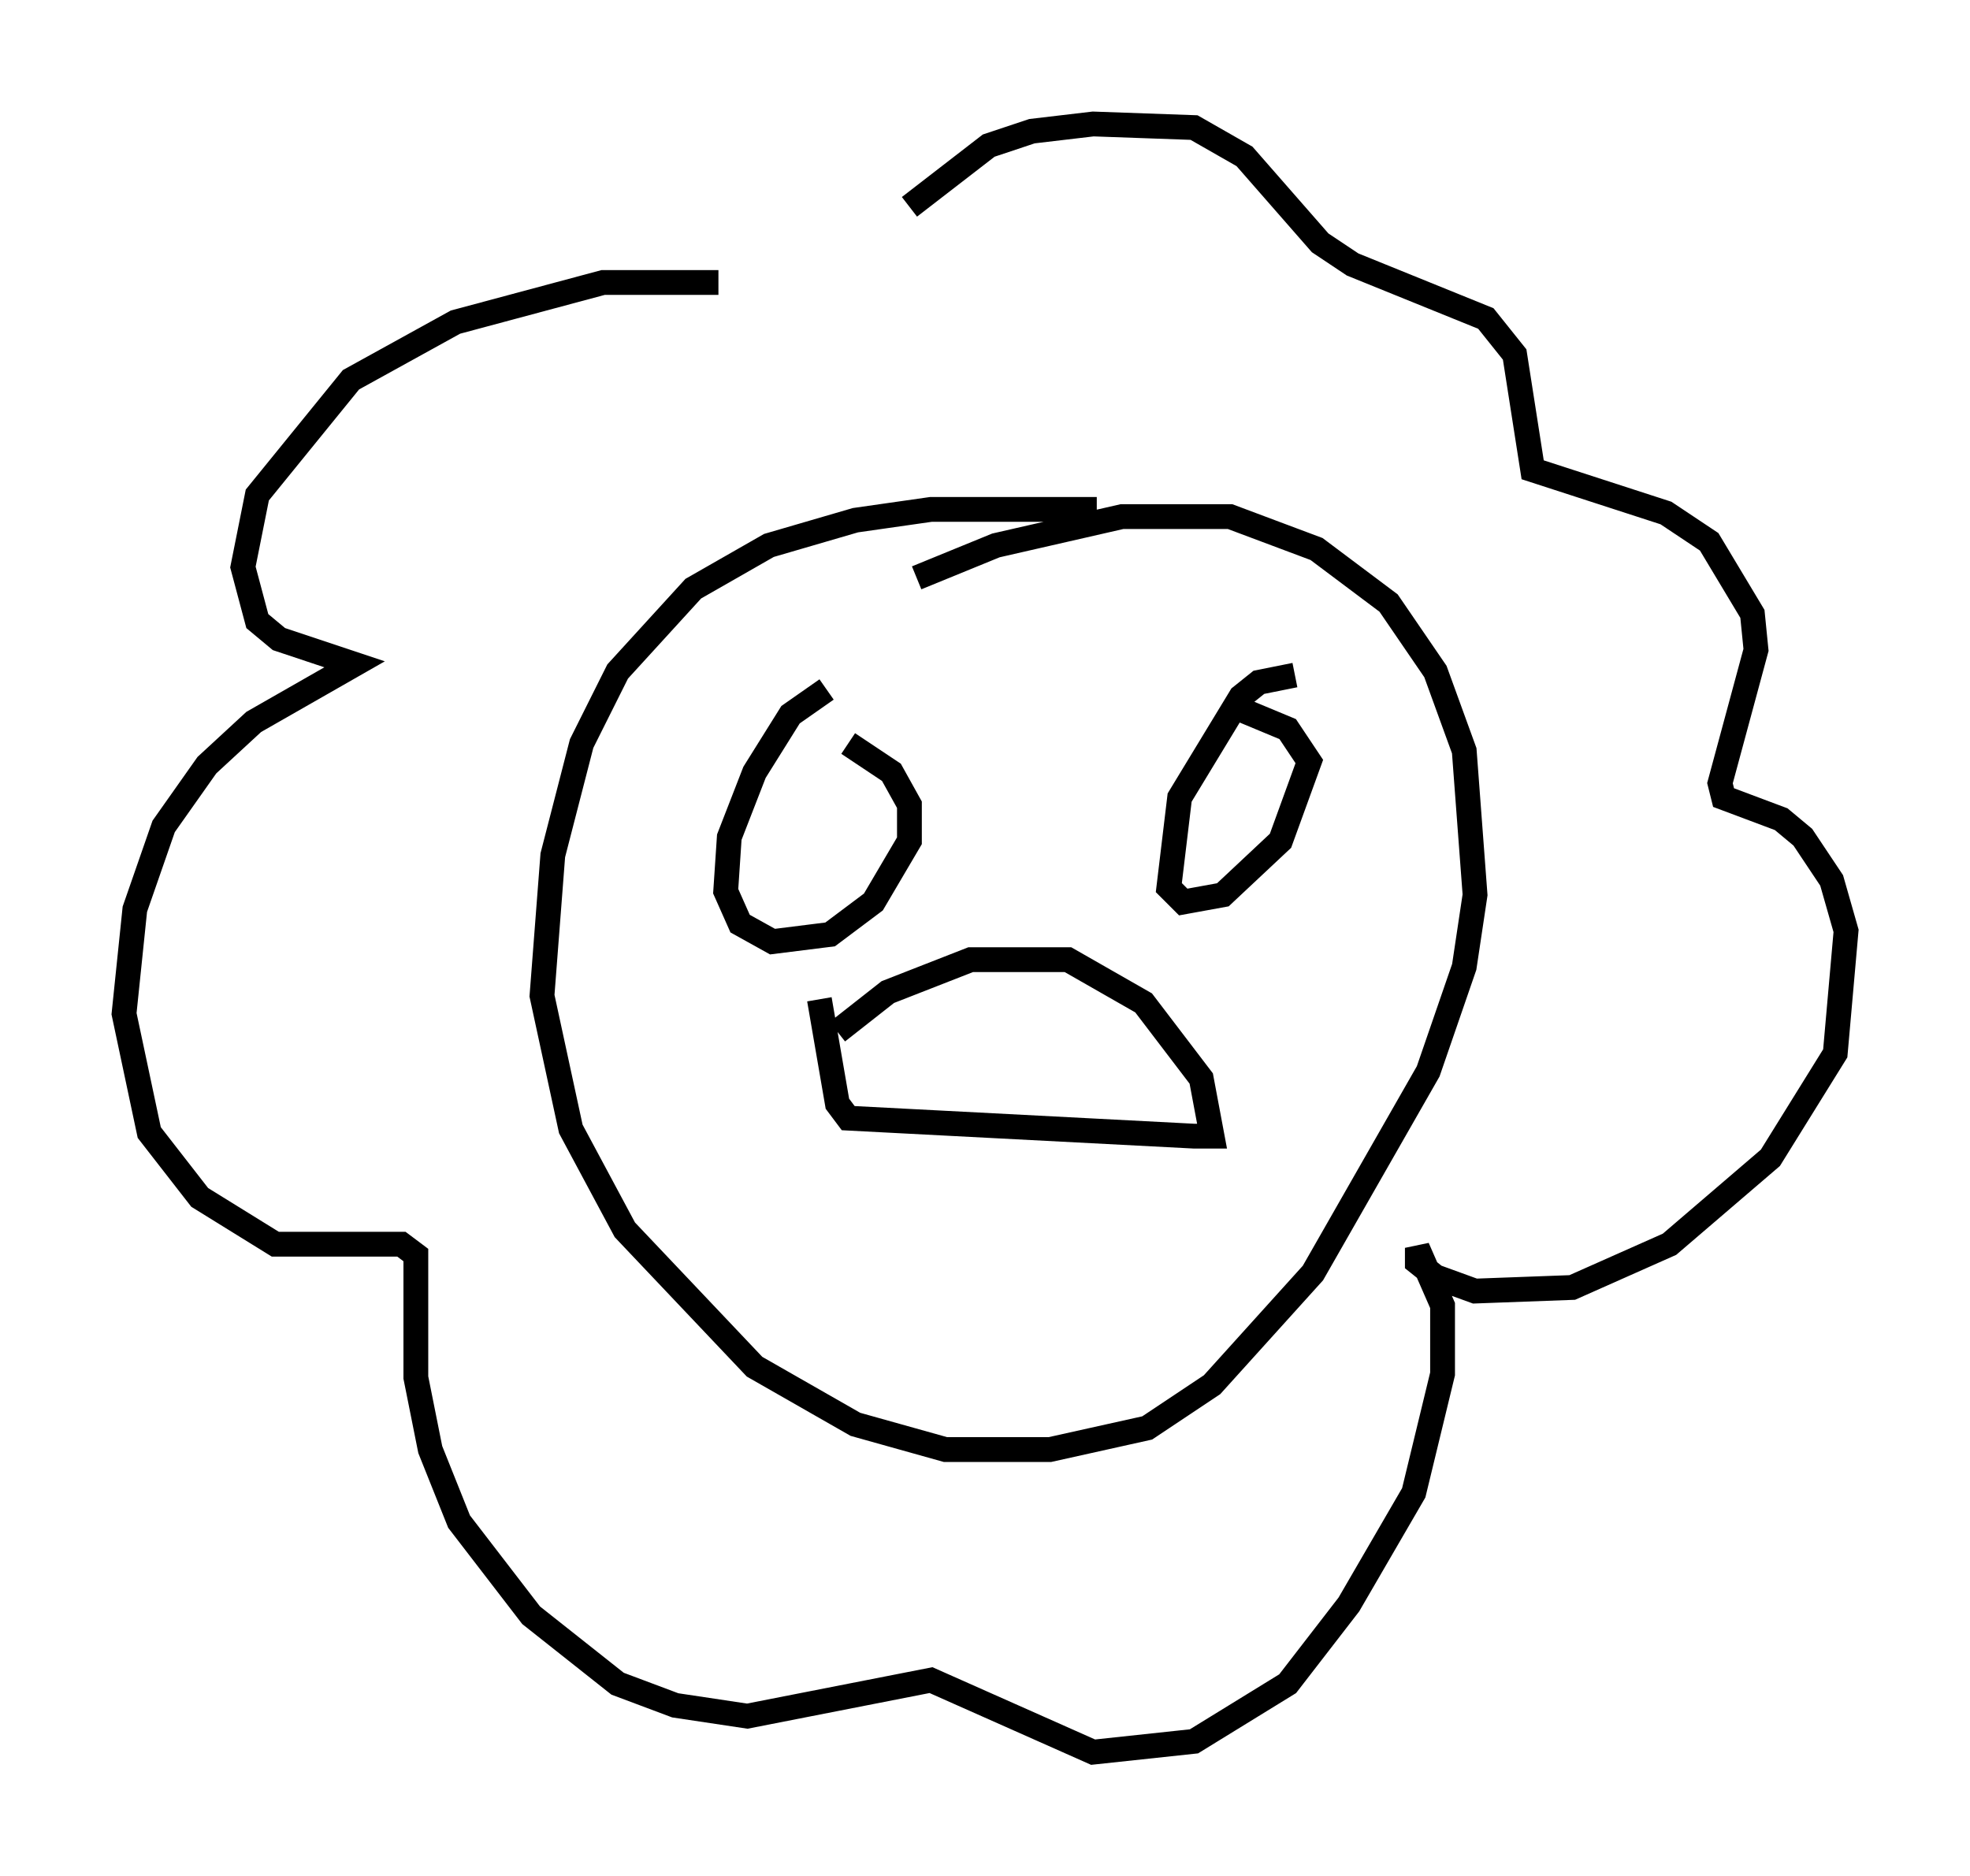 <?xml version="1.0" encoding="utf-8" ?>
<svg baseProfile="full" height="75.653" version="1.1" width="79.43" xmlns="http://www.w3.org/2000/svg" xmlns:ev="http://www.w3.org/2001/xml-events" xmlns:xlink="http://www.w3.org/1999/xlink"><defs /><rect fill="white" height="75.653" width="79.43" x="0" y="0" /><path d="M32.598, 12.553 m-3.631, -1.162 l-4.648, 0.0 -5.955, 1.598 l-4.212, 2.324 -3.777, 4.648 l-0.581, 2.905 0.581, 2.179 l0.872, 0.726 3.05, 1.017 l-4.067, 2.324 -1.888, 1.743 l-1.743, 2.469 -1.162, 3.341 l-0.436, 4.212 1.017, 4.793 l2.034, 2.615 3.05, 1.888 l5.084, 0.0 0.581, 0.436 l0.0, 4.939 0.581, 2.905 l1.162, 2.905 2.905, 3.777 l3.486, 2.76 2.324, 0.872 l2.905, 0.436 7.408, -1.453 l6.536, 2.905 4.067, -0.436 l3.777, -2.324 2.469, -3.196 l2.615, -4.503 1.162, -4.793 l0.0, -2.76 -1.017, -2.324 l0.0, 0.581 0.726, 0.581 l1.598, 0.581 3.922, -0.145 l3.922, -1.743 4.067, -3.486 l2.615, -4.212 0.436, -4.939 l-0.581, -2.034 -1.162, -1.743 l-0.872, -0.726 -2.324, -0.872 l-0.145, -0.581 1.453, -5.374 l-0.145, -1.453 -1.743, -2.905 l-1.743, -1.162 -5.374, -1.743 l-0.726, -4.648 -1.162, -1.453 l-5.374, -2.179 -1.307, -0.872 l-3.05, -3.486 -2.034, -1.162 l-4.067, -0.145 -2.469, 0.291 l-1.743, 0.581 -3.196, 2.469 m7.553, 12.201 l-6.682, 0.0 -3.05, 0.436 l-3.486, 1.017 -3.05, 1.743 l-3.05, 3.341 -1.453, 2.905 l-1.162, 4.503 -0.436, 5.665 l1.162, 5.374 2.179, 4.067 l5.229, 5.52 4.067, 2.324 l3.631, 1.017 4.212, 0.0 l3.922, -0.872 2.615, -1.743 l4.067, -4.503 4.648, -8.134 l1.453, -4.212 0.436, -2.905 l-0.436, -5.81 -1.162, -3.196 l-1.888, -2.76 -2.905, -2.179 l-3.486, -1.307 -4.358, 0.0 l-5.084, 1.162 -3.196, 1.307 m-3.196, 18.302 l2.034, -1.598 3.341, -1.307 l3.922, 0.0 3.05, 1.743 l2.324, 3.05 0.436, 2.324 l-0.726, 0.0 -13.944, -0.726 l-0.436, -0.581 -0.726, -4.212 m19.173, -13.073 l-1.453, 0.291 -0.726, 0.581 l-2.469, 4.067 -0.436, 3.631 l0.581, 0.581 1.598, -0.291 l2.324, -2.179 1.162, -3.196 l-0.872, -1.307 -1.743, -0.726 m-16.849, -0.872 l-1.453, 1.017 -1.453, 2.324 l-1.017, 2.615 -0.145, 2.179 l0.581, 1.307 1.307, 0.726 l2.324, -0.291 1.743, -1.307 l1.453, -2.469 0.0, -1.453 l-0.726, -1.307 -1.743, -1.162 " fill="none" stroke="black" stroke-width="1" /></svg>